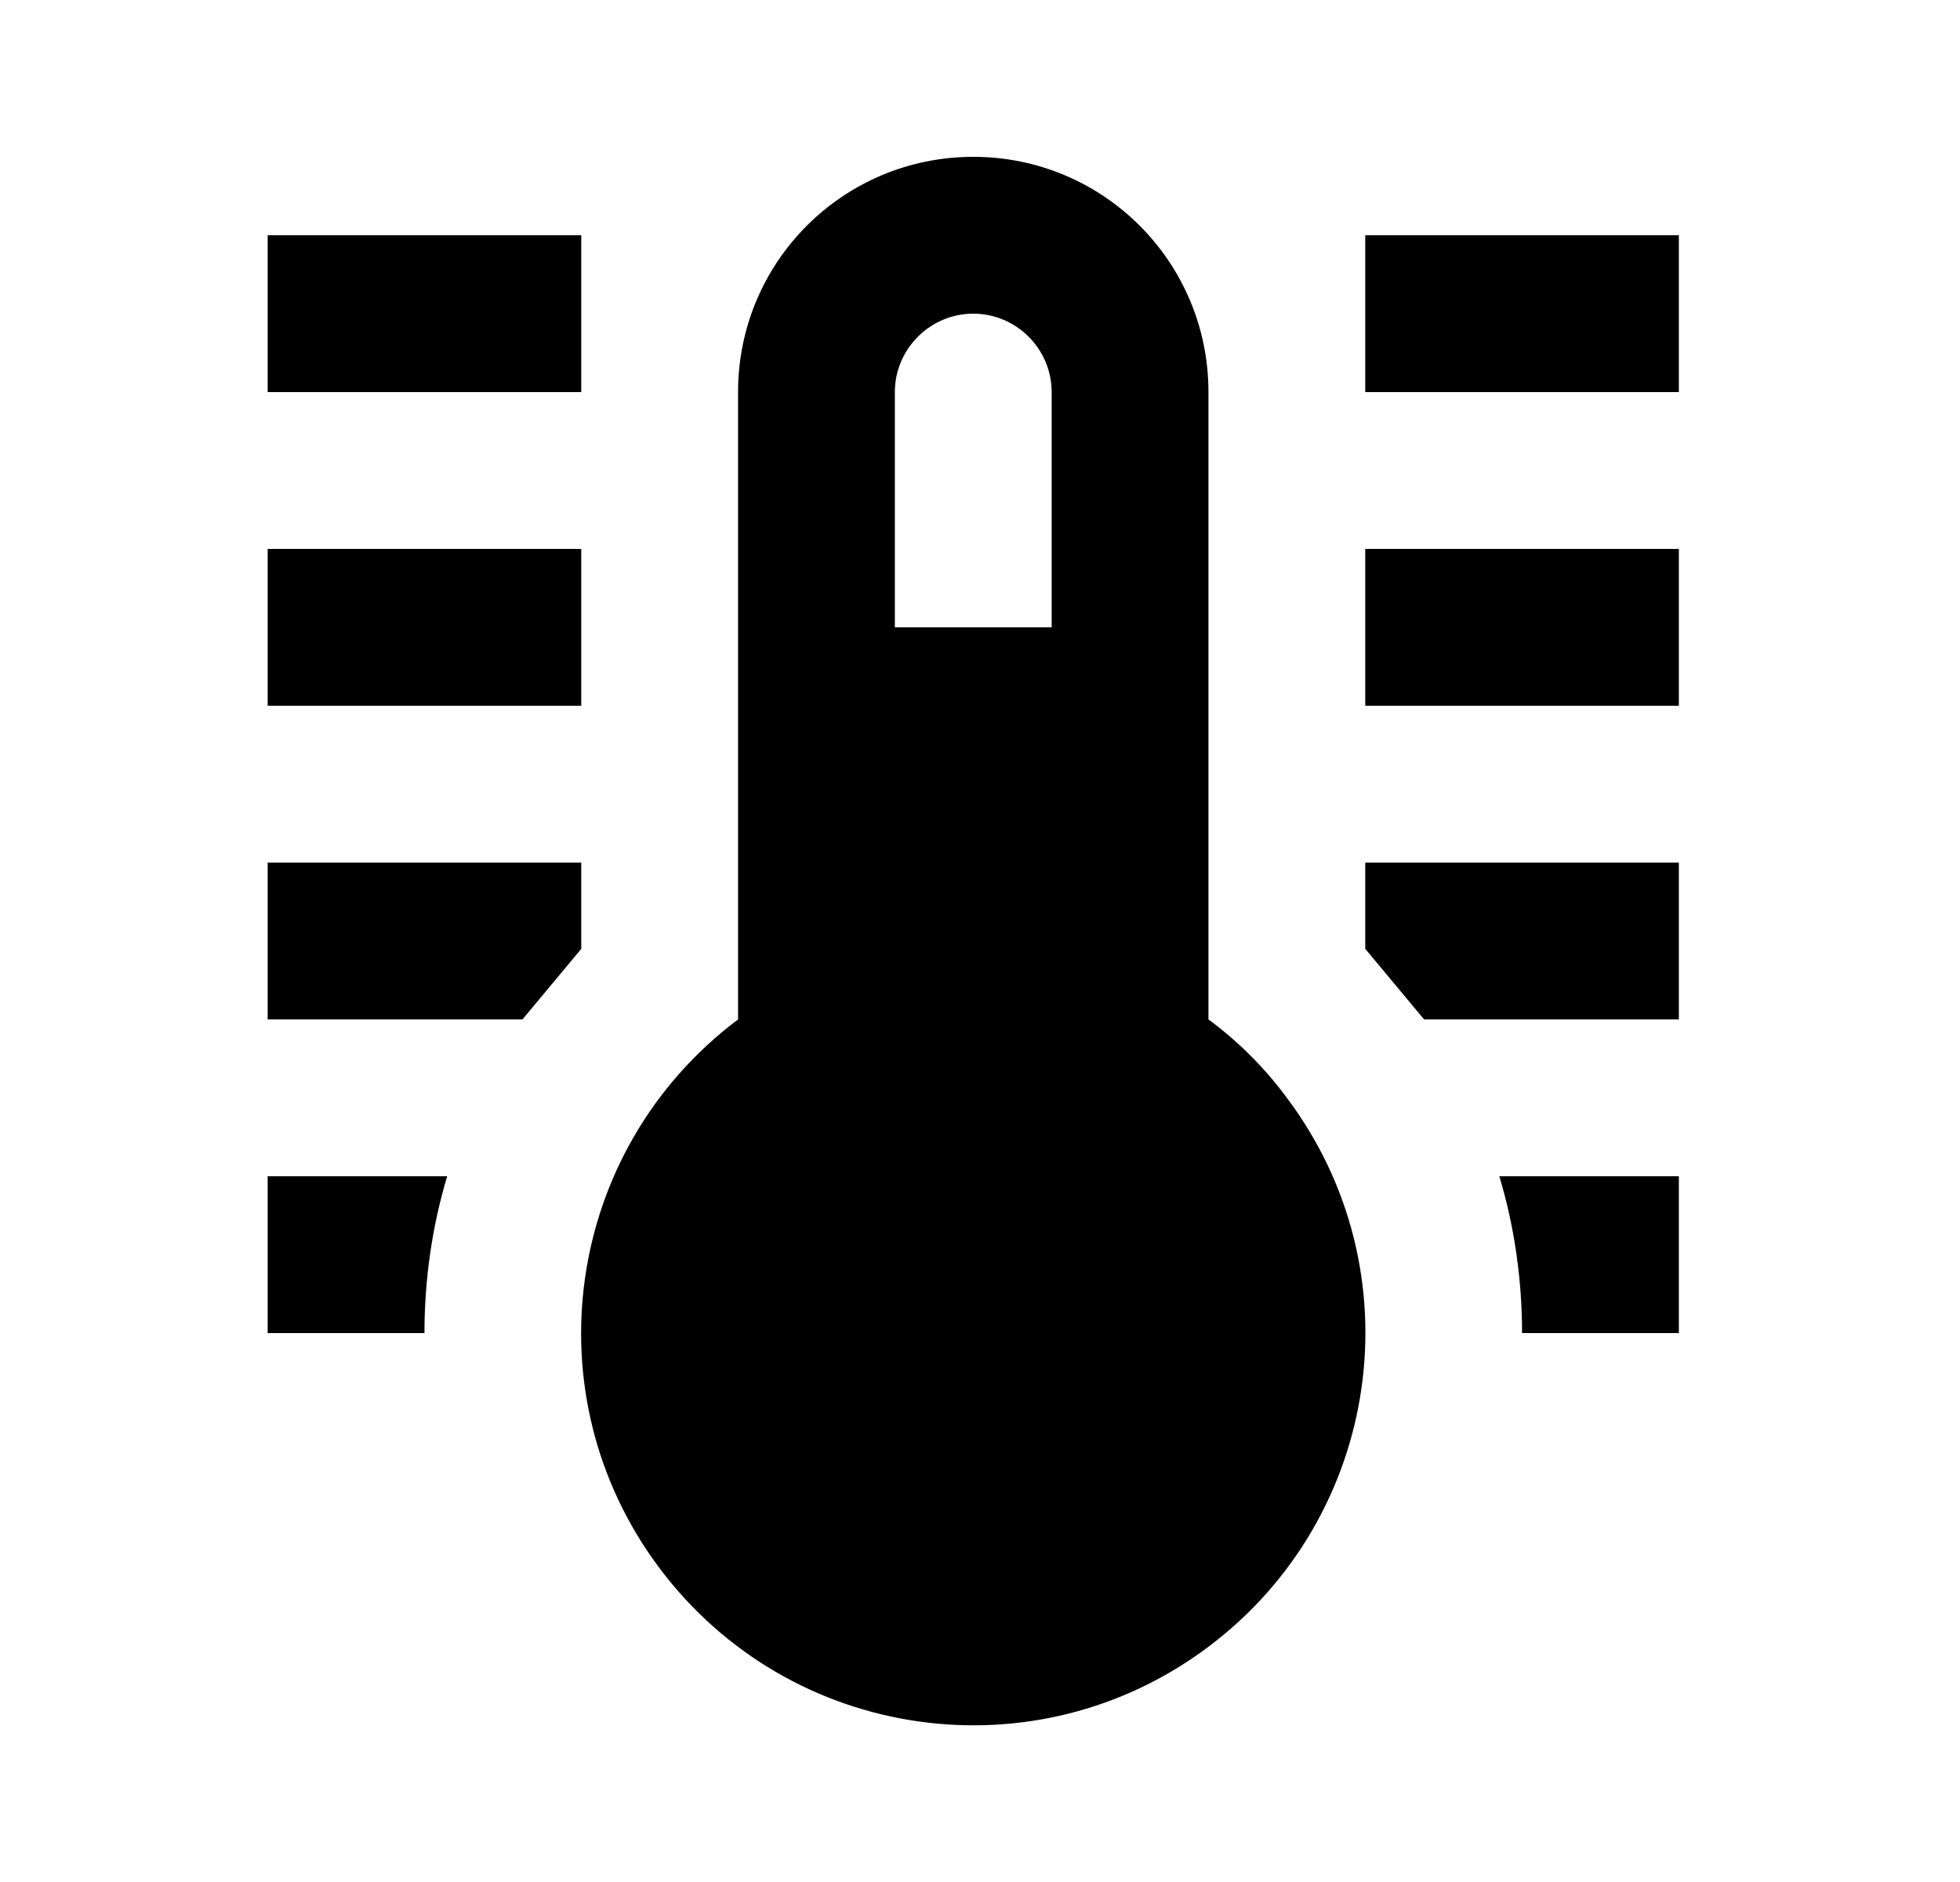<svg width="25" height="24" viewBox="0 0 25 24" fill="none" xmlns="http://www.w3.org/2000/svg">
<g id="572">
<path id="Vector" d="M17.414 3H21.414V5H17.414V3ZM17.414 7H21.414V9H17.414V7ZM17.414 11H21.414V13H18.164L17.414 12.1V11ZM21.414 15V17H19.414C19.414 16.31 19.314 15.63 19.124 15H21.414ZM7.414 3V5H3.414V3H7.414ZM7.414 7V9H3.414V7H7.414ZM7.414 11V12.1L6.664 13H3.414V11H7.414ZM3.414 15H5.704C5.514 15.63 5.414 16.31 5.414 17H3.414V15ZM15.414 13V5C15.414 3.34 14.074 2 12.414 2C10.754 2 9.414 3.34 9.414 5V13C7.204 14.66 6.754 17.79 8.414 20C10.074 22.21 13.204 22.66 15.414 21C17.624 19.34 18.074 16.21 16.414 14C16.134 13.62 15.794 13.28 15.414 13ZM12.414 4C12.964 4 13.414 4.45 13.414 5V8H11.414V5C11.414 4.45 11.864 4 12.414 4Z" fill="black"/>
</g>
</svg>
